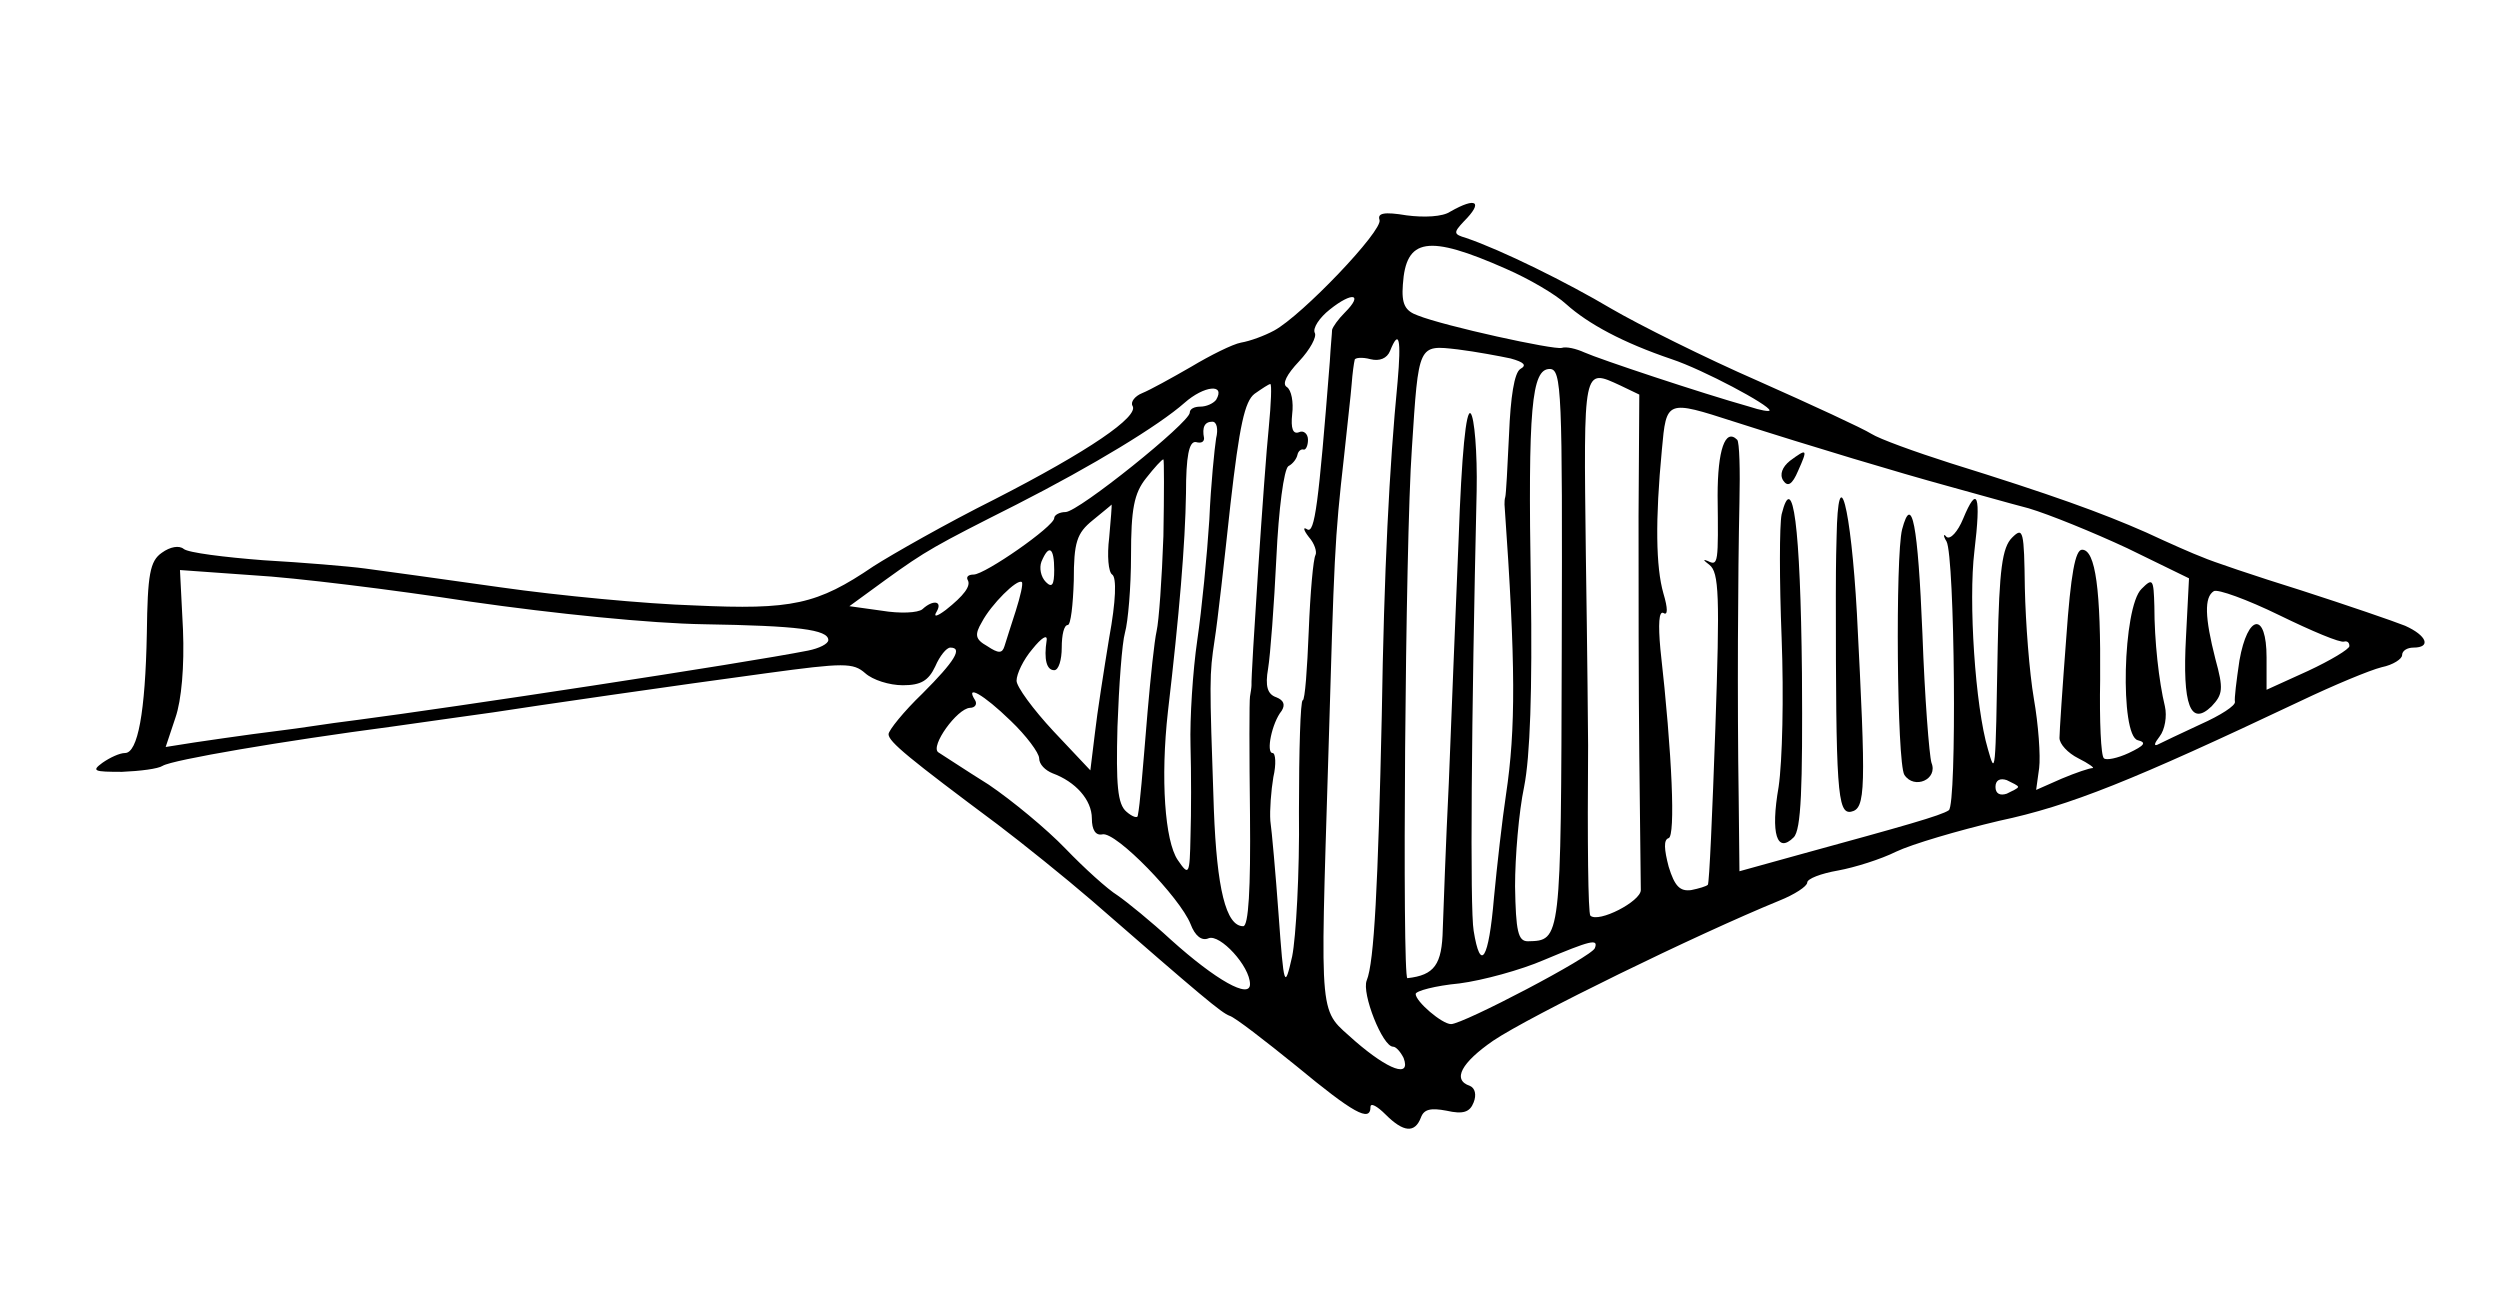 <?xml version="1.0" standalone="no"?>
<!DOCTYPE svg PUBLIC "-//W3C//DTD SVG 20010904//EN"
 "http://www.w3.org/TR/2001/REC-SVG-20010904/DTD/svg10.dtd">
<svg version="1.0" xmlns="http://www.w3.org/2000/svg"
 width="332pt" height="174pt" viewBox="0 0 332 174"
 preserveAspectRatio="xMidYMid meet">
<g transform="translate(0,174) scale(0.1,-0.1)"
fill="#000000" stroke="none">
<path d="M1926 1459 c-10 -7 -35 -8 -58 -5 -30 5 -39 3 -36 -6 5 -14 -103
-127 -140 -147 -13 -7 -32 -14 -44 -16 -11 -2 -41 -17 -66 -32 -26 -15 -55
-31 -65 -35 -10 -4 -16 -12 -13 -17 9 -14 -58 -60 -183 -124 -64 -32 -136 -73
-161 -89 -75 -51 -108 -58 -238 -52 -64 2 -180 13 -257 24 -77 11 -158 22
-180 25 -22 3 -83 8 -135 11 -52 4 -100 10 -106 15 -6 5 -18 3 -29 -5 -16 -11
-19 -29 -20 -107 -2 -105 -12 -159 -29 -159 -7 0 -20 -6 -30 -13 -15 -11 -11
-12 26 -12 24 1 48 4 54 8 13 8 160 33 304 52 58 8 119 17 135 19 51 8 244 36
363 52 103 14 115 14 131 0 10 -9 32 -16 50 -16 24 0 34 6 43 25 6 14 15 25
20 25 17 0 6 -18 -37 -61 -25 -24 -45 -49 -45 -54 0 -10 27 -32 145 -120 33
-25 89 -70 125 -101 147 -128 172 -149 183 -153 7 -2 47 -33 89 -67 75 -62 98
-75 98 -54 0 6 9 1 20 -10 24 -24 39 -25 47 -4 4 11 13 13 34 9 22 -5 31 -2
36 11 4 10 2 19 -5 22 -24 8 -11 31 31 60 49 33 270 141 380 186 20 8 37 19
37 24 0 5 18 12 41 16 22 4 57 15 77 25 21 10 82 28 137 41 94 20 176 53 400
159 44 21 92 41 108 45 15 3 27 11 27 16 0 6 7 10 15 10 24 0 18 16 -11 29
-15 6 -76 27 -138 47 -61 19 -120 39 -131 44 -11 4 -45 19 -75 33 -59 26 -125
50 -260 92 -47 15 -94 32 -105 39 -11 7 -78 38 -150 70 -71 31 -159 75 -195
96 -59 35 -146 78 -193 94 -17 5 -17 7 -3 22 26 26 17 33 -18 13z m74 -76 c30
-13 66 -34 80 -47 29 -26 75 -51 140 -73 42 -14 130 -61 130 -68 0 -2 -12 0
-27 5 -64 18 -199 63 -219 72 -11 5 -24 8 -30 6 -10 -3 -156 29 -191 43 -17 6
-22 15 -20 41 4 62 33 67 137 21z m-214 -58 c-9 -9 -16 -19 -17 -23 0 -4 -2
-23 -3 -42 -15 -190 -20 -229 -30 -223 -6 4 -5 -1 2 -10 8 -9 11 -20 9 -24 -3
-5 -7 -50 -9 -101 -2 -50 -5 -92 -8 -92 -3 0 -5 -66 -5 -148 1 -81 -4 -167 -9
-192 -10 -44 -11 -42 -18 55 -4 55 -9 111 -11 125 -1 14 1 40 4 58 4 17 3 32
-1 32 -9 0 -1 40 12 56 5 8 3 14 -7 18 -12 4 -15 15 -11 38 3 18 8 85 11 147
3 65 10 118 16 122 6 3 11 10 12 15 1 5 5 8 8 7 3 -1 6 5 6 13 0 8 -6 13 -12
10 -8 -3 -11 5 -9 24 2 16 -1 32 -7 36 -7 4 0 17 16 34 15 16 24 33 21 38 -3
6 6 20 20 31 30 24 45 21 20 -4z m70 -92 c-11 -113 -18 -251 -21 -443 -5 -225
-10 -328 -20 -352 -7 -17 21 -88 35 -88 4 0 10 -7 14 -15 10 -27 -20 -16 -64
22 -49 45 -47 16 -36 378 8 270 8 285 21 400 4 39 9 81 10 95 1 14 3 28 4 32
0 3 10 4 21 1 12 -3 22 1 26 11 12 30 15 16 10 -41z m150 31 c18 -5 22 -9 13
-14 -8 -5 -13 -37 -15 -87 -2 -43 -4 -80 -5 -83 -1 -3 -1 -7 -1 -10 15 -213
15 -298 2 -385 -5 -33 -12 -95 -16 -137 -7 -83 -18 -100 -27 -44 -5 29 -3 281
4 584 1 51 -3 98 -8 103 -6 6 -12 -53 -16 -168 -4 -98 -10 -243 -13 -323 -4
-80 -7 -167 -8 -194 -1 -47 -11 -61 -47 -65 -7 -1 -3 579 6 704 9 139 8 137
61 131 24 -3 56 -9 70 -12z m68 -385 c-1 -390 -1 -388 -45 -389 -13 0 -16 13
-17 73 0 39 5 99 12 132 8 40 11 128 9 265 -4 239 1 290 25 290 16 0 17 -29
16 -371z m78 349 l25 -12 -1 -161 c0 -88 0 -232 1 -320 1 -88 2 -168 2 -177 0
-15 -56 -44 -67 -34 -3 4 -4 97 -3 226 0 8 -1 122 -3 253 -3 252 -4 248 46
225z m-537 -19 c-4 -5 -13 -9 -21 -9 -8 0 -14 -3 -14 -8 0 -13 -148 -132 -165
-132 -8 0 -15 -4 -15 -8 0 -11 -92 -75 -107 -75 -7 0 -10 -3 -8 -7 5 -8 -5
-21 -29 -40 -12 -9 -17 -10 -12 -2 8 14 -5 16 -19 3 -6 -5 -30 -6 -54 -2 l-43
6 48 35 c54 39 65 45 174 100 102 52 189 105 223 135 26 23 55 26 42 4z m70
-36 c-6 -57 -24 -332 -23 -343 0 -3 -1 -9 -2 -15 -1 -5 -1 -76 0 -157 1 -99
-2 -148 -9 -148 -23 0 -35 50 -39 155 -6 175 -6 178 1 225 4 25 13 106 21 180
12 105 19 137 32 147 10 7 19 13 21 13 2 0 1 -26 -2 -57z m618 7 c106 -34 220
-68 282 -85 33 -9 82 -23 109 -30 27 -8 86 -32 131 -53 l82 -40 -4 -78 c-5
-91 6 -119 34 -92 15 16 16 23 5 63 -14 55 -15 82 -2 90 5 3 44 -11 87 -32 43
-21 81 -37 86 -35 4 1 7 -1 7 -6 0 -4 -25 -19 -55 -33 l-55 -25 0 43 c0 61
-25 58 -36 -4 -4 -27 -7 -51 -6 -55 1 -5 -19 -18 -46 -30 -26 -12 -51 -24 -57
-27 -5 -2 -4 2 3 11 7 9 10 27 7 40 -8 33 -14 87 -14 133 -1 36 -2 38 -17 23
-25 -24 -29 -195 -5 -201 12 -3 9 -7 -12 -17 -15 -7 -30 -10 -33 -7 -4 3 -6
50 -5 104 1 119 -6 173 -24 173 -9 0 -15 -32 -21 -117 -5 -65 -9 -125 -9 -133
0 -8 11 -20 25 -27 14 -7 22 -13 19 -13 -4 0 -22 -6 -41 -14 l-34 -15 4 29 c2
16 -1 58 -7 92 -6 35 -11 101 -12 147 -1 76 -2 82 -17 67 -13 -13 -17 -42 -19
-144 -3 -173 -3 -172 -13 -137 -17 57 -26 197 -18 263 9 75 4 89 -15 43 -7
-17 -17 -28 -22 -24 -4 5 -5 2 0 -6 11 -20 14 -350 3 -357 -10 -7 -60 -21
-195 -58 l-83 -23 -1 96 c-2 131 -1 300 1 394 1 43 0 80 -3 83 -16 16 -26 -14
-26 -74 1 -90 1 -94 -13 -87 -7 3 -6 1 2 -5 13 -10 14 -41 8 -217 -4 -113 -8
-206 -10 -208 -2 -2 -12 -5 -22 -7 -15 -2 -22 5 -30 31 -6 23 -7 36 0 38 9 3
5 109 -11 251 -3 33 -2 51 4 48 6 -4 6 6 0 26 -10 35 -11 97 -2 191 6 66 6 66
96 37z m-688 -22 c-2 -13 -7 -61 -9 -108 -3 -47 -10 -119 -16 -160 -6 -41 -10
-104 -9 -140 1 -36 1 -90 0 -120 -1 -52 -2 -54 -17 -32 -17 25 -23 108 -13
197 15 128 23 223 24 290 0 49 4 69 13 68 7 -2 11 0 11 5 -3 15 1 22 11 22 6
0 8 -10 5 -22z m-70 -130 c-2 -57 -6 -113 -9 -126 -3 -13 -8 -61 -12 -107 -7
-84 -10 -123 -13 -138 0 -4 -7 -2 -15 5 -12 10 -14 36 -12 113 2 55 6 111 10
125 4 14 8 60 8 102 0 62 4 83 20 103 11 14 21 25 23 25 1 0 1 -46 0 -102z
m-72 -2 c-3 -24 -1 -46 4 -49 6 -4 5 -35 -4 -84 -7 -43 -16 -100 -19 -127 l-6
-49 -49 52 c-27 29 -49 59 -49 67 0 9 9 28 21 42 12 15 20 20 19 12 -4 -26 0
-40 10 -40 6 0 10 14 10 30 0 17 3 30 8 30 4 0 7 27 8 59 0 51 4 63 25 80 13
11 25 20 25 21 1 0 -1 -20 -3 -44z m-73 -43 c0 -20 -3 -24 -11 -16 -7 7 -9 19
-6 27 10 24 17 19 17 -11z m-775 -42 c111 -16 240 -29 310 -30 124 -2 165 -7
165 -21 0 -5 -12 -11 -27 -14 -86 -17 -475 -76 -598 -92 -16 -2 -46 -6 -65 -9
-19 -3 -53 -7 -75 -10 -22 -3 -57 -8 -77 -11 l-38 -6 13 39 c8 23 12 68 10
117 l-4 79 98 -7 c54 -3 184 -19 288 -35z m724 -12 c-6 -19 -13 -40 -15 -47
-3 -10 -8 -10 -23 0 -16 9 -17 15 -7 32 12 23 47 58 53 53 2 -2 -2 -19 -8 -38z
m-7 -146 c21 -20 38 -43 38 -50 0 -8 8 -16 18 -20 30 -11 52 -35 52 -60 0 -15
5 -23 14 -21 18 4 103 -84 117 -119 6 -16 15 -23 24 -19 15 6 55 -37 55 -61 0
-20 -45 5 -105 59 -26 24 -58 50 -71 59 -13 8 -44 36 -69 62 -25 26 -71 64
-102 85 -32 20 -62 40 -67 43 -11 8 25 58 42 59 7 0 10 5 7 10 -14 22 11 8 47
-27z m1338 -88 c0 -2 -7 -5 -15 -9 -9 -3 -15 0 -15 9 0 9 6 12 15 9 8 -4 15
-7 15 -9z m-562 -214 c-3 -11 -175 -101 -191 -101 -12 0 -47 30 -47 40 0 4 26
11 58 14 31 4 82 18 112 31 62 26 73 29 68 16z"/>
<path d="M2377 1128 c-10 -8 -14 -18 -9 -26 6 -9 12 -6 20 13 13 29 12 30 -11
13z"/>
<path d="M2366 1057 c-3 -15 -3 -88 0 -164 3 -78 1 -164 -4 -198 -11 -63 -2
-89 20 -67 10 10 12 65 11 218 -2 196 -12 271 -27 211z"/>
<path d="M2439 1027 c-1 -31 -1 -66 -1 -77 0 -259 2 -291 20 -288 20 4 20 29
8 263 -8 143 -25 208 -27 102z"/>
<path d="M2526 1037 c-9 -35 -7 -310 3 -326 13 -20 45 -6 36 16 -3 10 -9 87
-12 171 -6 146 -14 188 -27 139z"/>
</g>
</svg>
